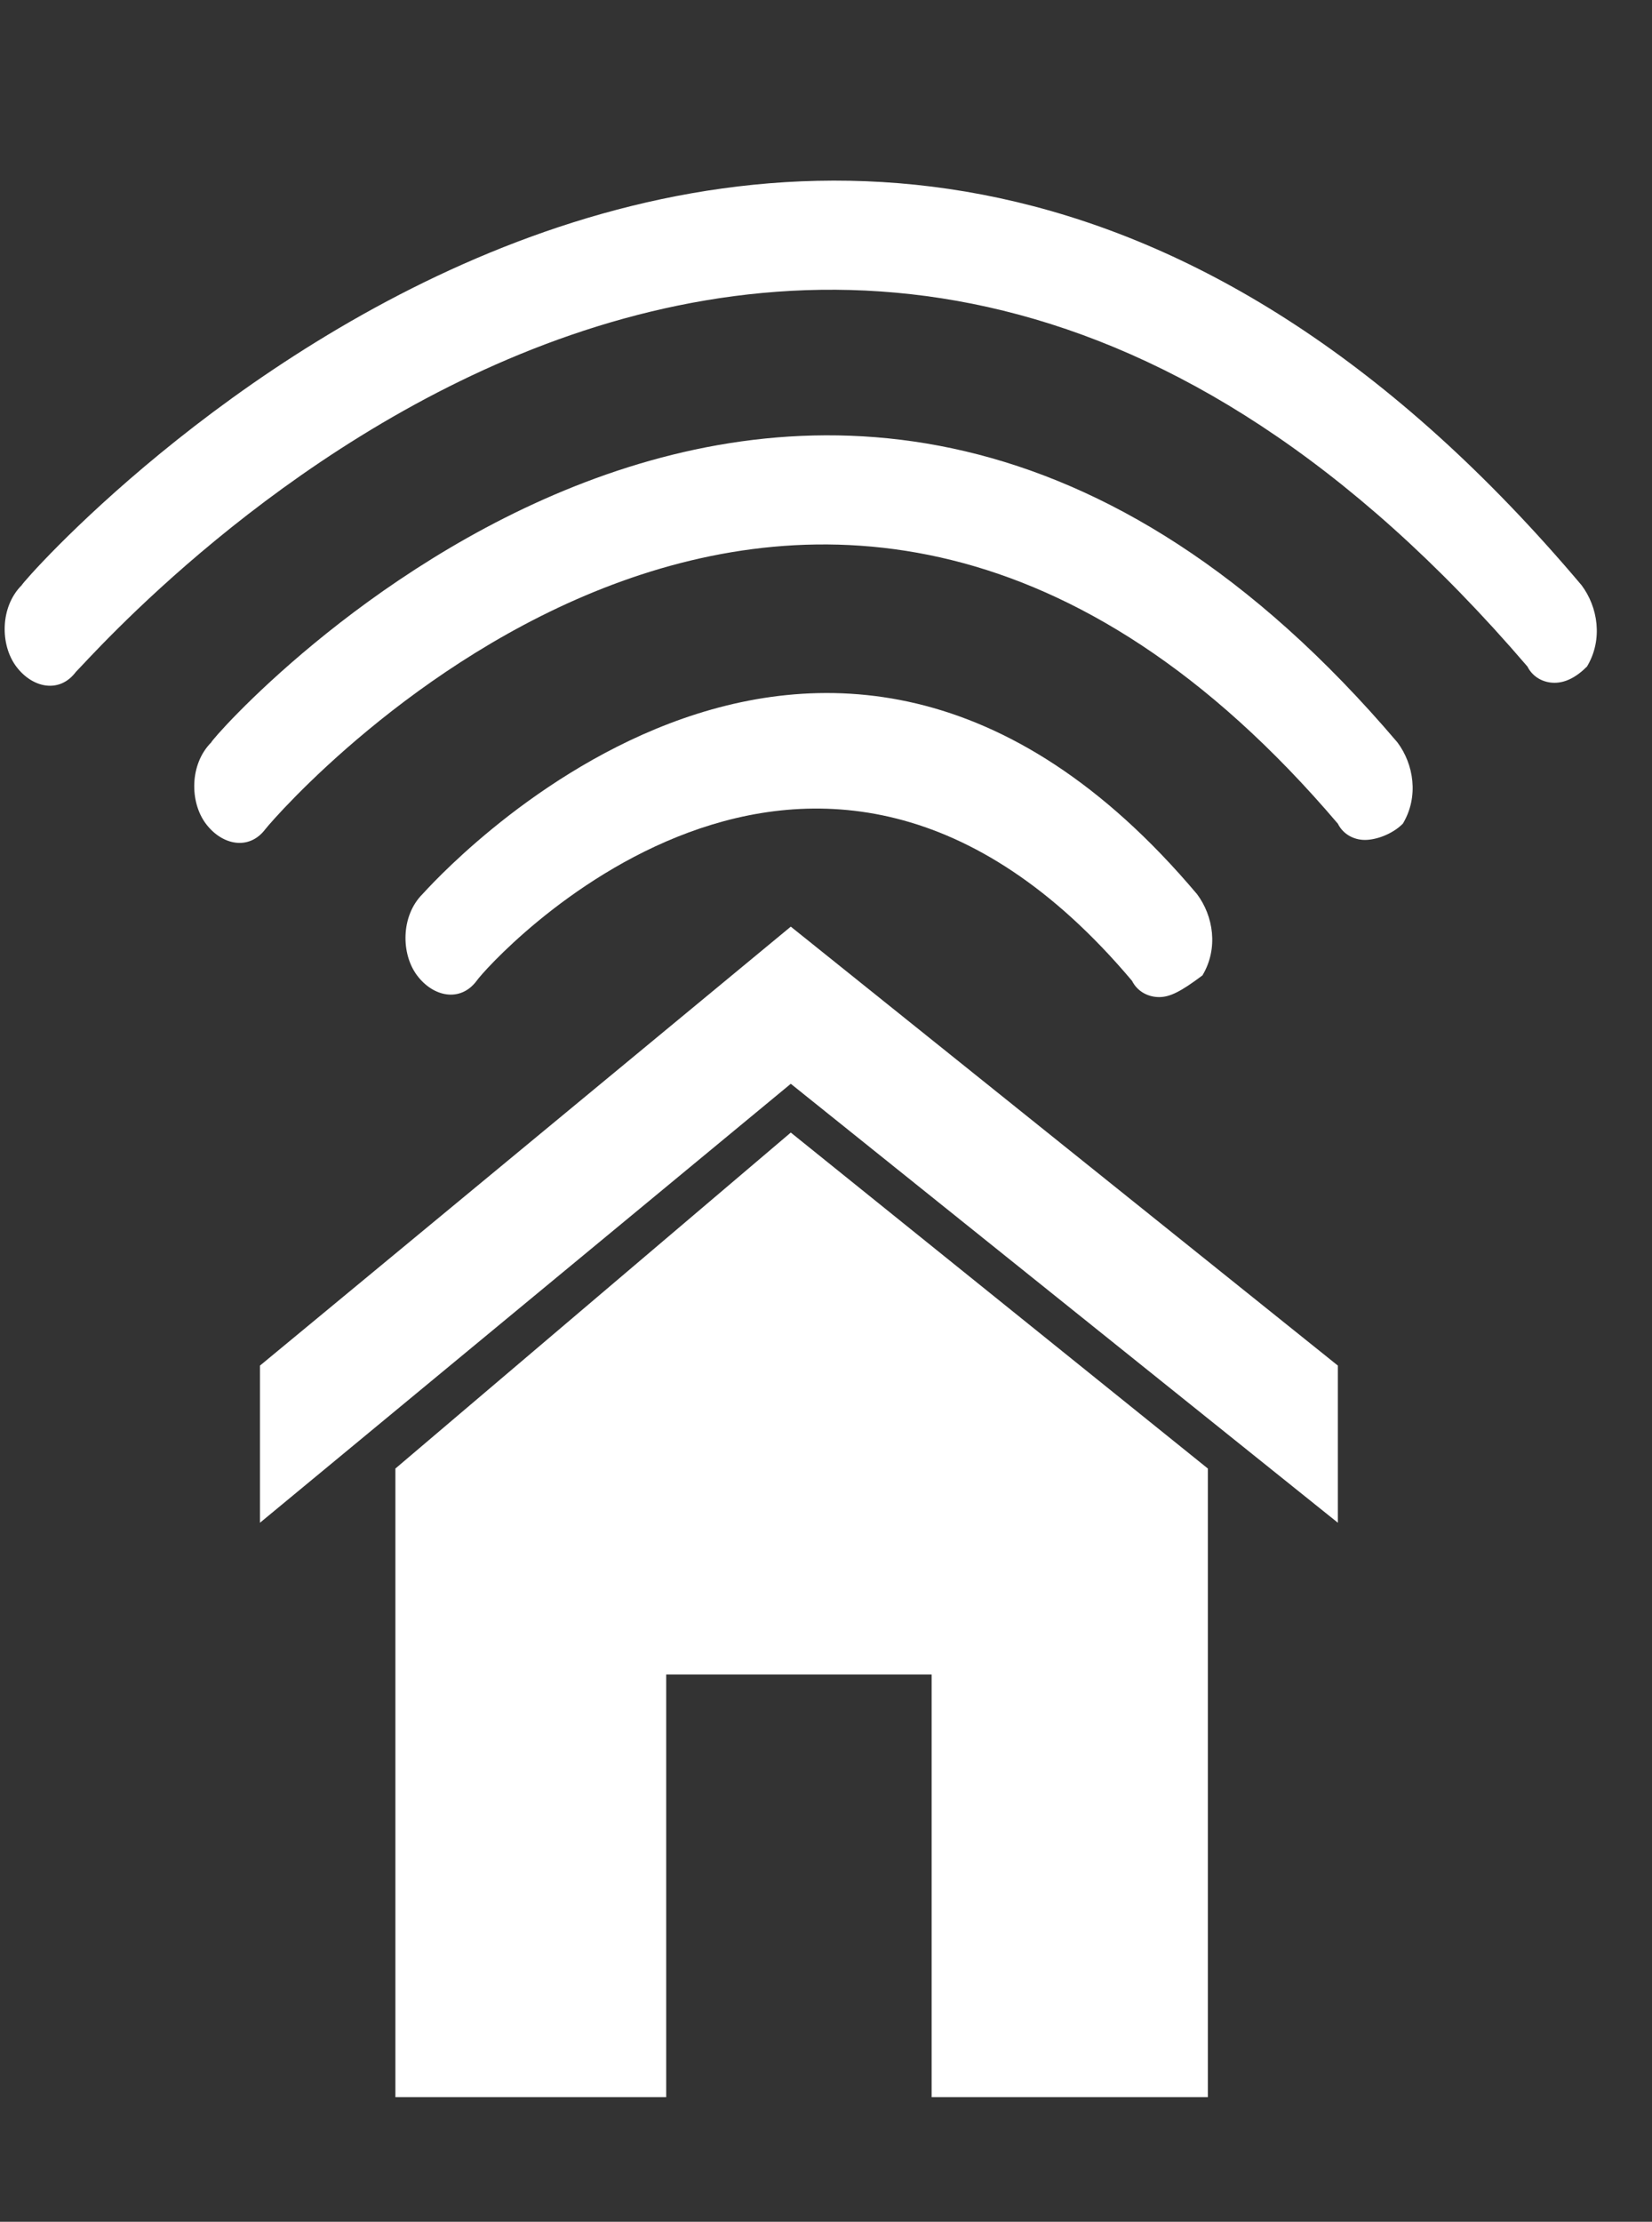 <?xml version="1.0" encoding="utf-8"?>
<!-- Generator: Adobe Illustrator 22.0.0, SVG Export Plug-In . SVG Version: 6.00 Build 0)  -->
<svg version="1.1" id="OBJECTS" xmlns="http://www.w3.org/2000/svg" xmlns:xlink="http://www.w3.org/1999/xlink" x="0px" y="0px"
	 viewBox="0 0 30.5 41" style="enable-background:new 0 0 30.5 41;" xml:space="preserve">
<rect x="0" y="0" width="30.5" height="41" fill="#333333" stroke="none"/>
<style type="text/css">
	.st0{fill:#FFFFFF;}
</style>
<path class="st0" d="M21.4,18.4c-0.2,0-0.4-0.1-0.5-0.3c-5.9-7-11.9-0.3-12.1,0C8.5,18.5,8,18.4,7.7,18c-0.3-0.4-0.3-1.1,0.1-1.5
	c0.1-0.1,7.3-8.3,14.3,0c0.3,0.4,0.4,1,0.1,1.5C21.8,18.3,21.6,18.4,21.4,18.4z"/>
<path class="st0" d="M25.2,15.5c-0.2,0-0.4-0.1-0.5-0.3C15,3.8,5.3,14.8,4.9,15.3c-0.3,0.4-0.8,0.3-1.1-0.1
	c-0.3-0.4-0.3-1.1,0.1-1.5c0-0.1,11.1-12.7,21.9,0c0.3,0.4,0.4,1,0.1,1.5C25.7,15.4,25.4,15.5,25.2,15.5z"/>
<path class="st0" d="M28.7,12.6c-0.2,0-0.4-0.1-0.5-0.3C15-3.1,2,11.8,1.4,12.4c-0.3,0.4-0.8,0.3-1.1-0.1C0,11.9,0,11.2,0.4,10.8
	c0.1-0.2,14.7-16.7,28.8,0c0.3,0.4,0.4,1,0.1,1.5C29.1,12.5,28.9,12.6,28.7,12.6z"/>
<polygon class="st0" points="4.8,28.1 14.6,20 24.7,28.1 24.7,25.2 14.6,17.1 4.8,25.2 "/>
<polygon class="st0" points="22.3,27.1 14.6,20.9 7.3,27.1 7.3,38.7 12.3,38.7 12.3,30.9 17.2,30.9 17.2,38.7 22.3,38.7 "/>
</svg>

